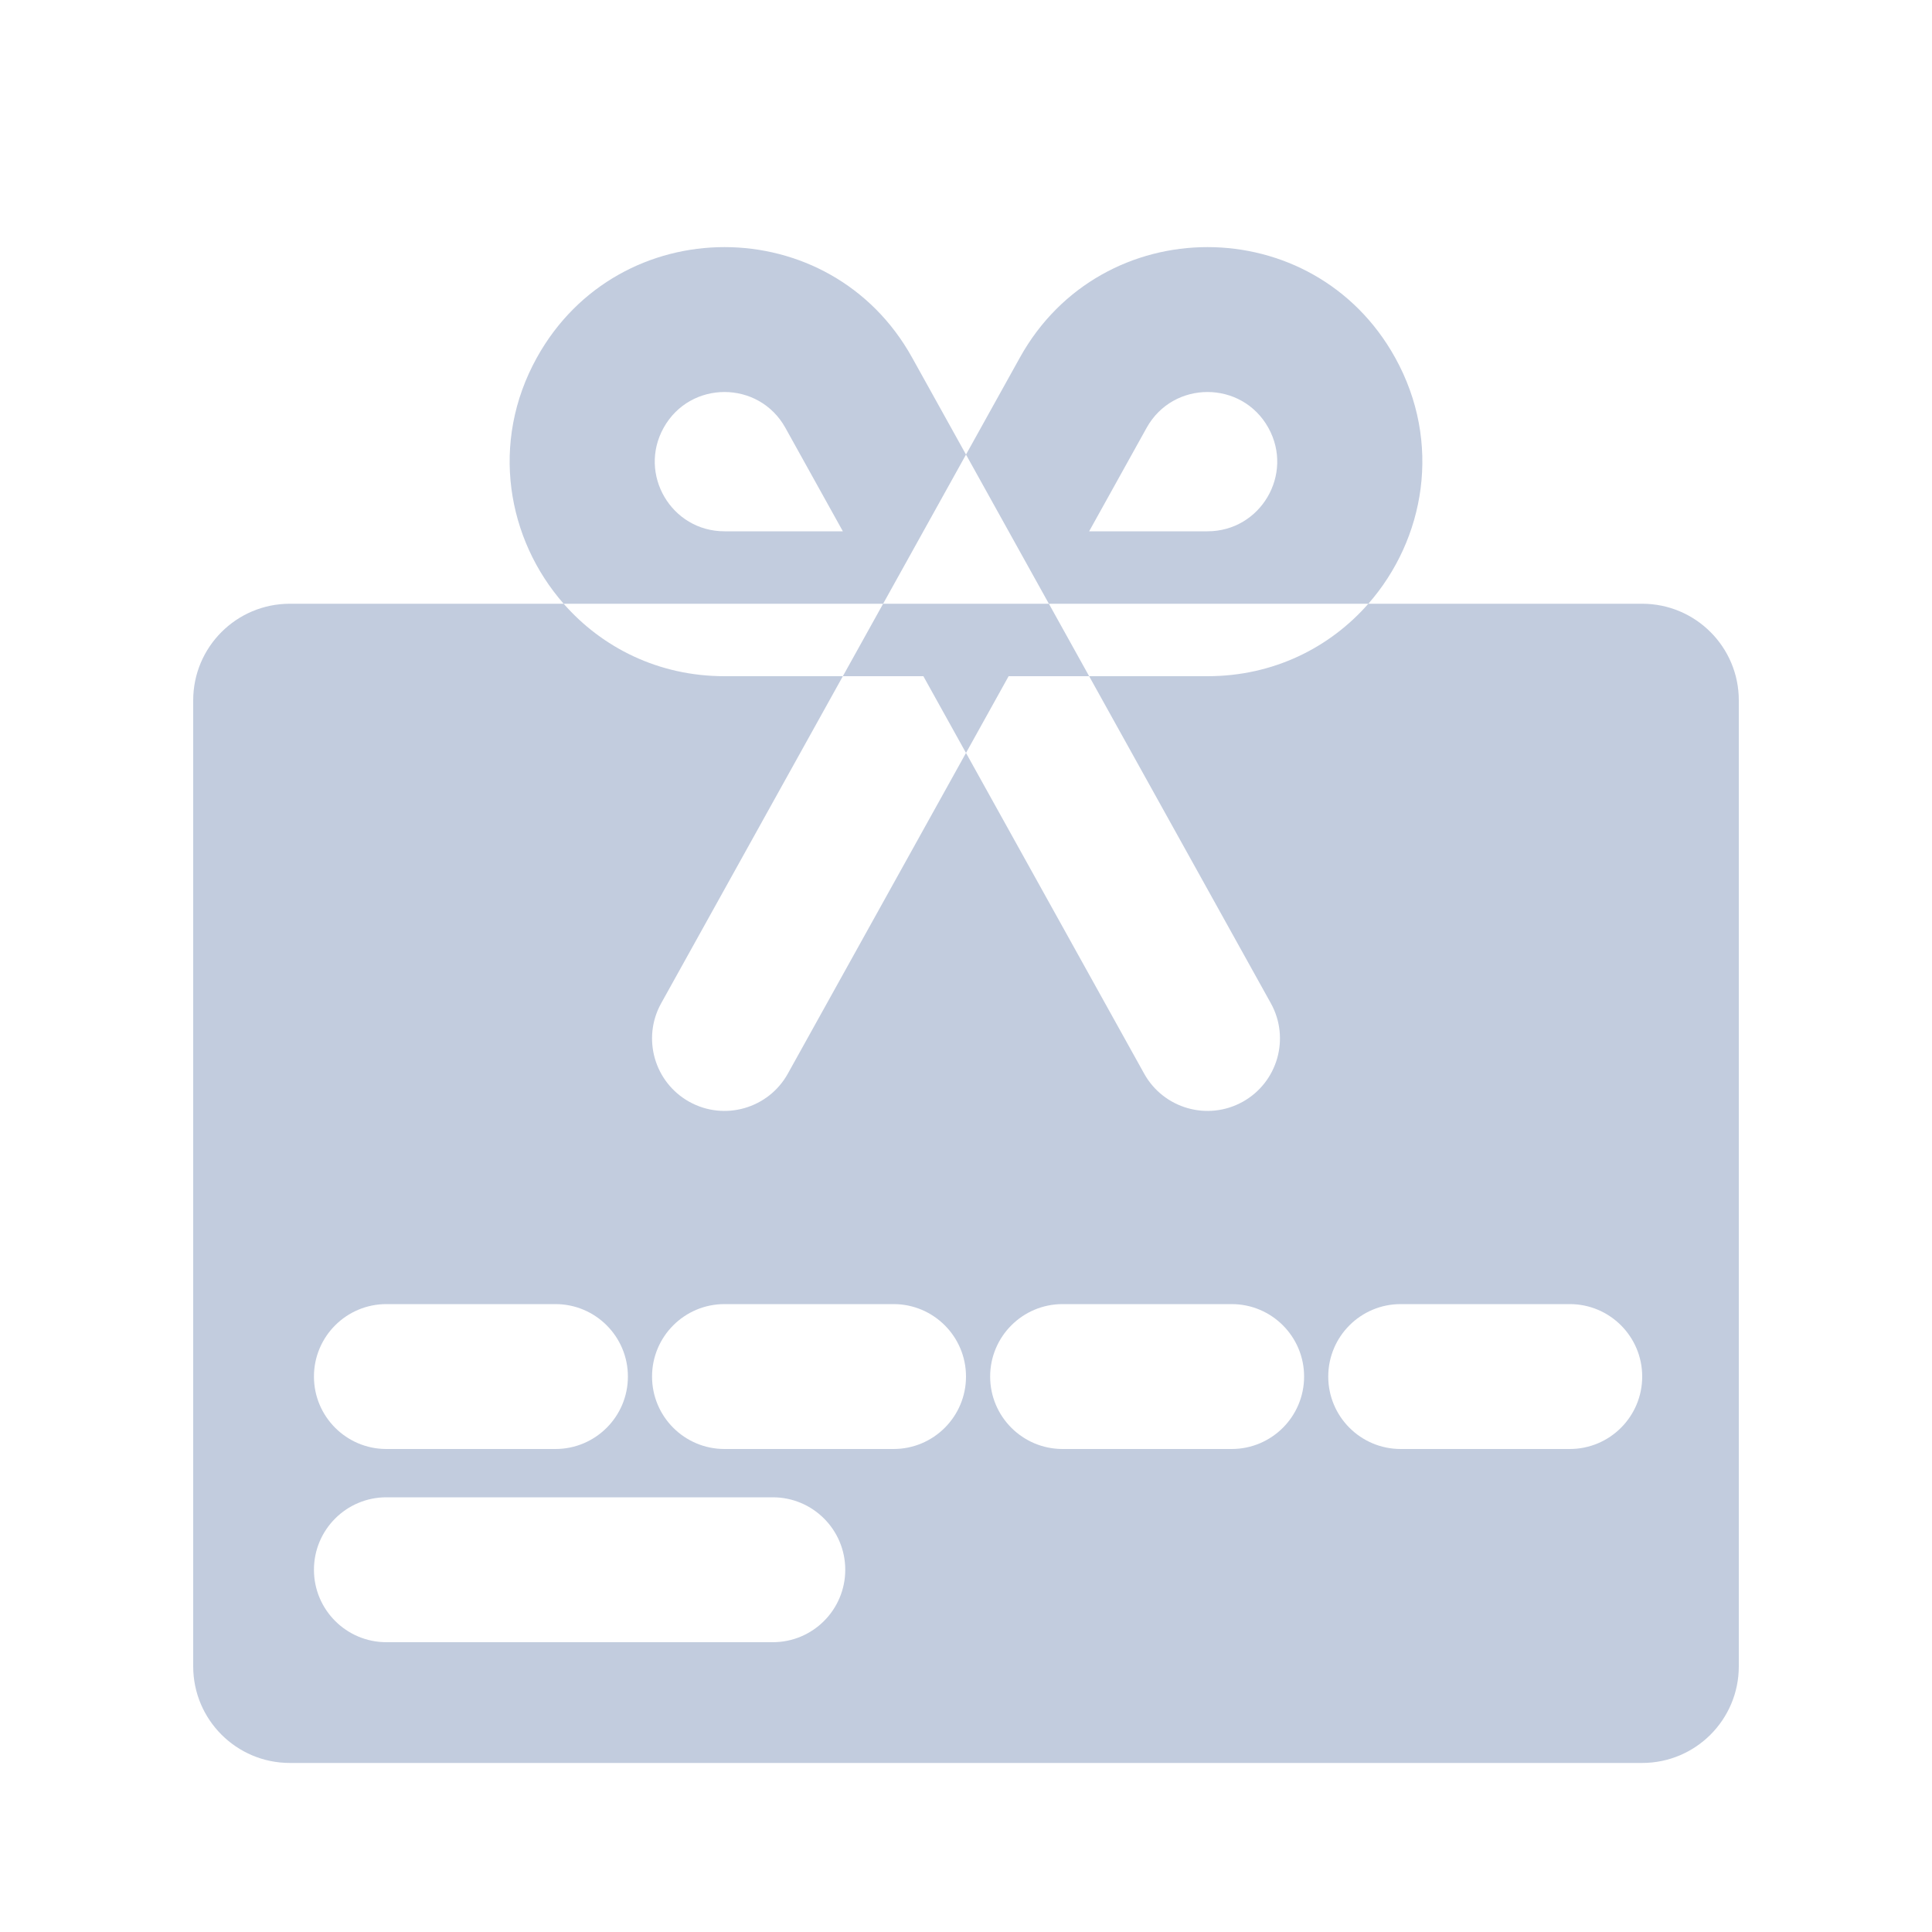 <svg width="80" height="80" viewBox="0 0 80 80" fill="none" xmlns="http://www.w3.org/2000/svg">
  <path fill-rule="evenodd" clip-rule="evenodd" d="M22.234 14.802C25.619 8.709 34.381 8.709 37.766 14.802L40 18.823L36.568 25H23.34C21.001 22.335 20.275 18.328 22.234 14.802ZM34.901 28L36.568 25H43.432L45.099 28H41.765L40 31.177L38.235 28H34.901ZM40 31.177L32.623 44.457C31.818 45.905 29.991 46.427 28.543 45.623C27.095 44.818 26.573 42.991 27.378 41.543L34.901 28H30C27.26 28 24.928 26.81 23.34 25H12C9.791 25 8 26.791 8 29V69C8 71.209 9.791 73 12 73H68C70.209 73 72 71.209 72 69V29C72 26.791 70.209 25 68 25H56.66C58.999 22.335 59.725 18.328 57.766 14.802C54.381 8.709 45.619 8.709 42.234 14.802L40 18.823L43.432 25H56.66C55.072 26.81 52.74 28 50 28H45.099L52.623 41.543C53.427 42.991 52.905 44.818 51.457 45.623C50.009 46.427 48.182 45.905 47.377 44.457L40 31.177ZM34.901 22L32.521 17.715C31.422 15.738 28.578 15.738 27.479 17.715C26.411 19.638 27.801 22 30 22H34.901ZM16 54C14.343 54 13 55.343 13 57C13 58.657 14.343 60 16 60H23C24.657 60 26 58.657 26 57C26 55.343 24.657 54 23 54H16ZM27 57C27 55.343 28.343 54 30 54H37C38.657 54 40 55.343 40 57C40 58.657 38.657 60 37 60H30C28.343 60 27 58.657 27 57ZM44 54C42.343 54 41 55.343 41 57C41 58.657 42.343 60 44 60H51C52.657 60 54 58.657 54 57C54 55.343 52.657 54 51 54H44ZM55 57C55 55.343 56.343 54 58 54H65C66.657 54 68 55.343 68 57C68 58.657 66.657 60 65 60H58C56.343 60 55 58.657 55 57ZM16 62C14.343 62 13 63.343 13 65C13 66.657 14.343 68 16 68H32C33.657 68 35 66.657 35 65C35 63.343 33.657 62 32 62H16ZM47.479 17.715L45.099 22H50C52.199 22 53.589 19.638 52.521 17.715C51.422 15.738 48.578 15.738 47.479 17.715Z" fill="#C2CCDE" />
</svg>